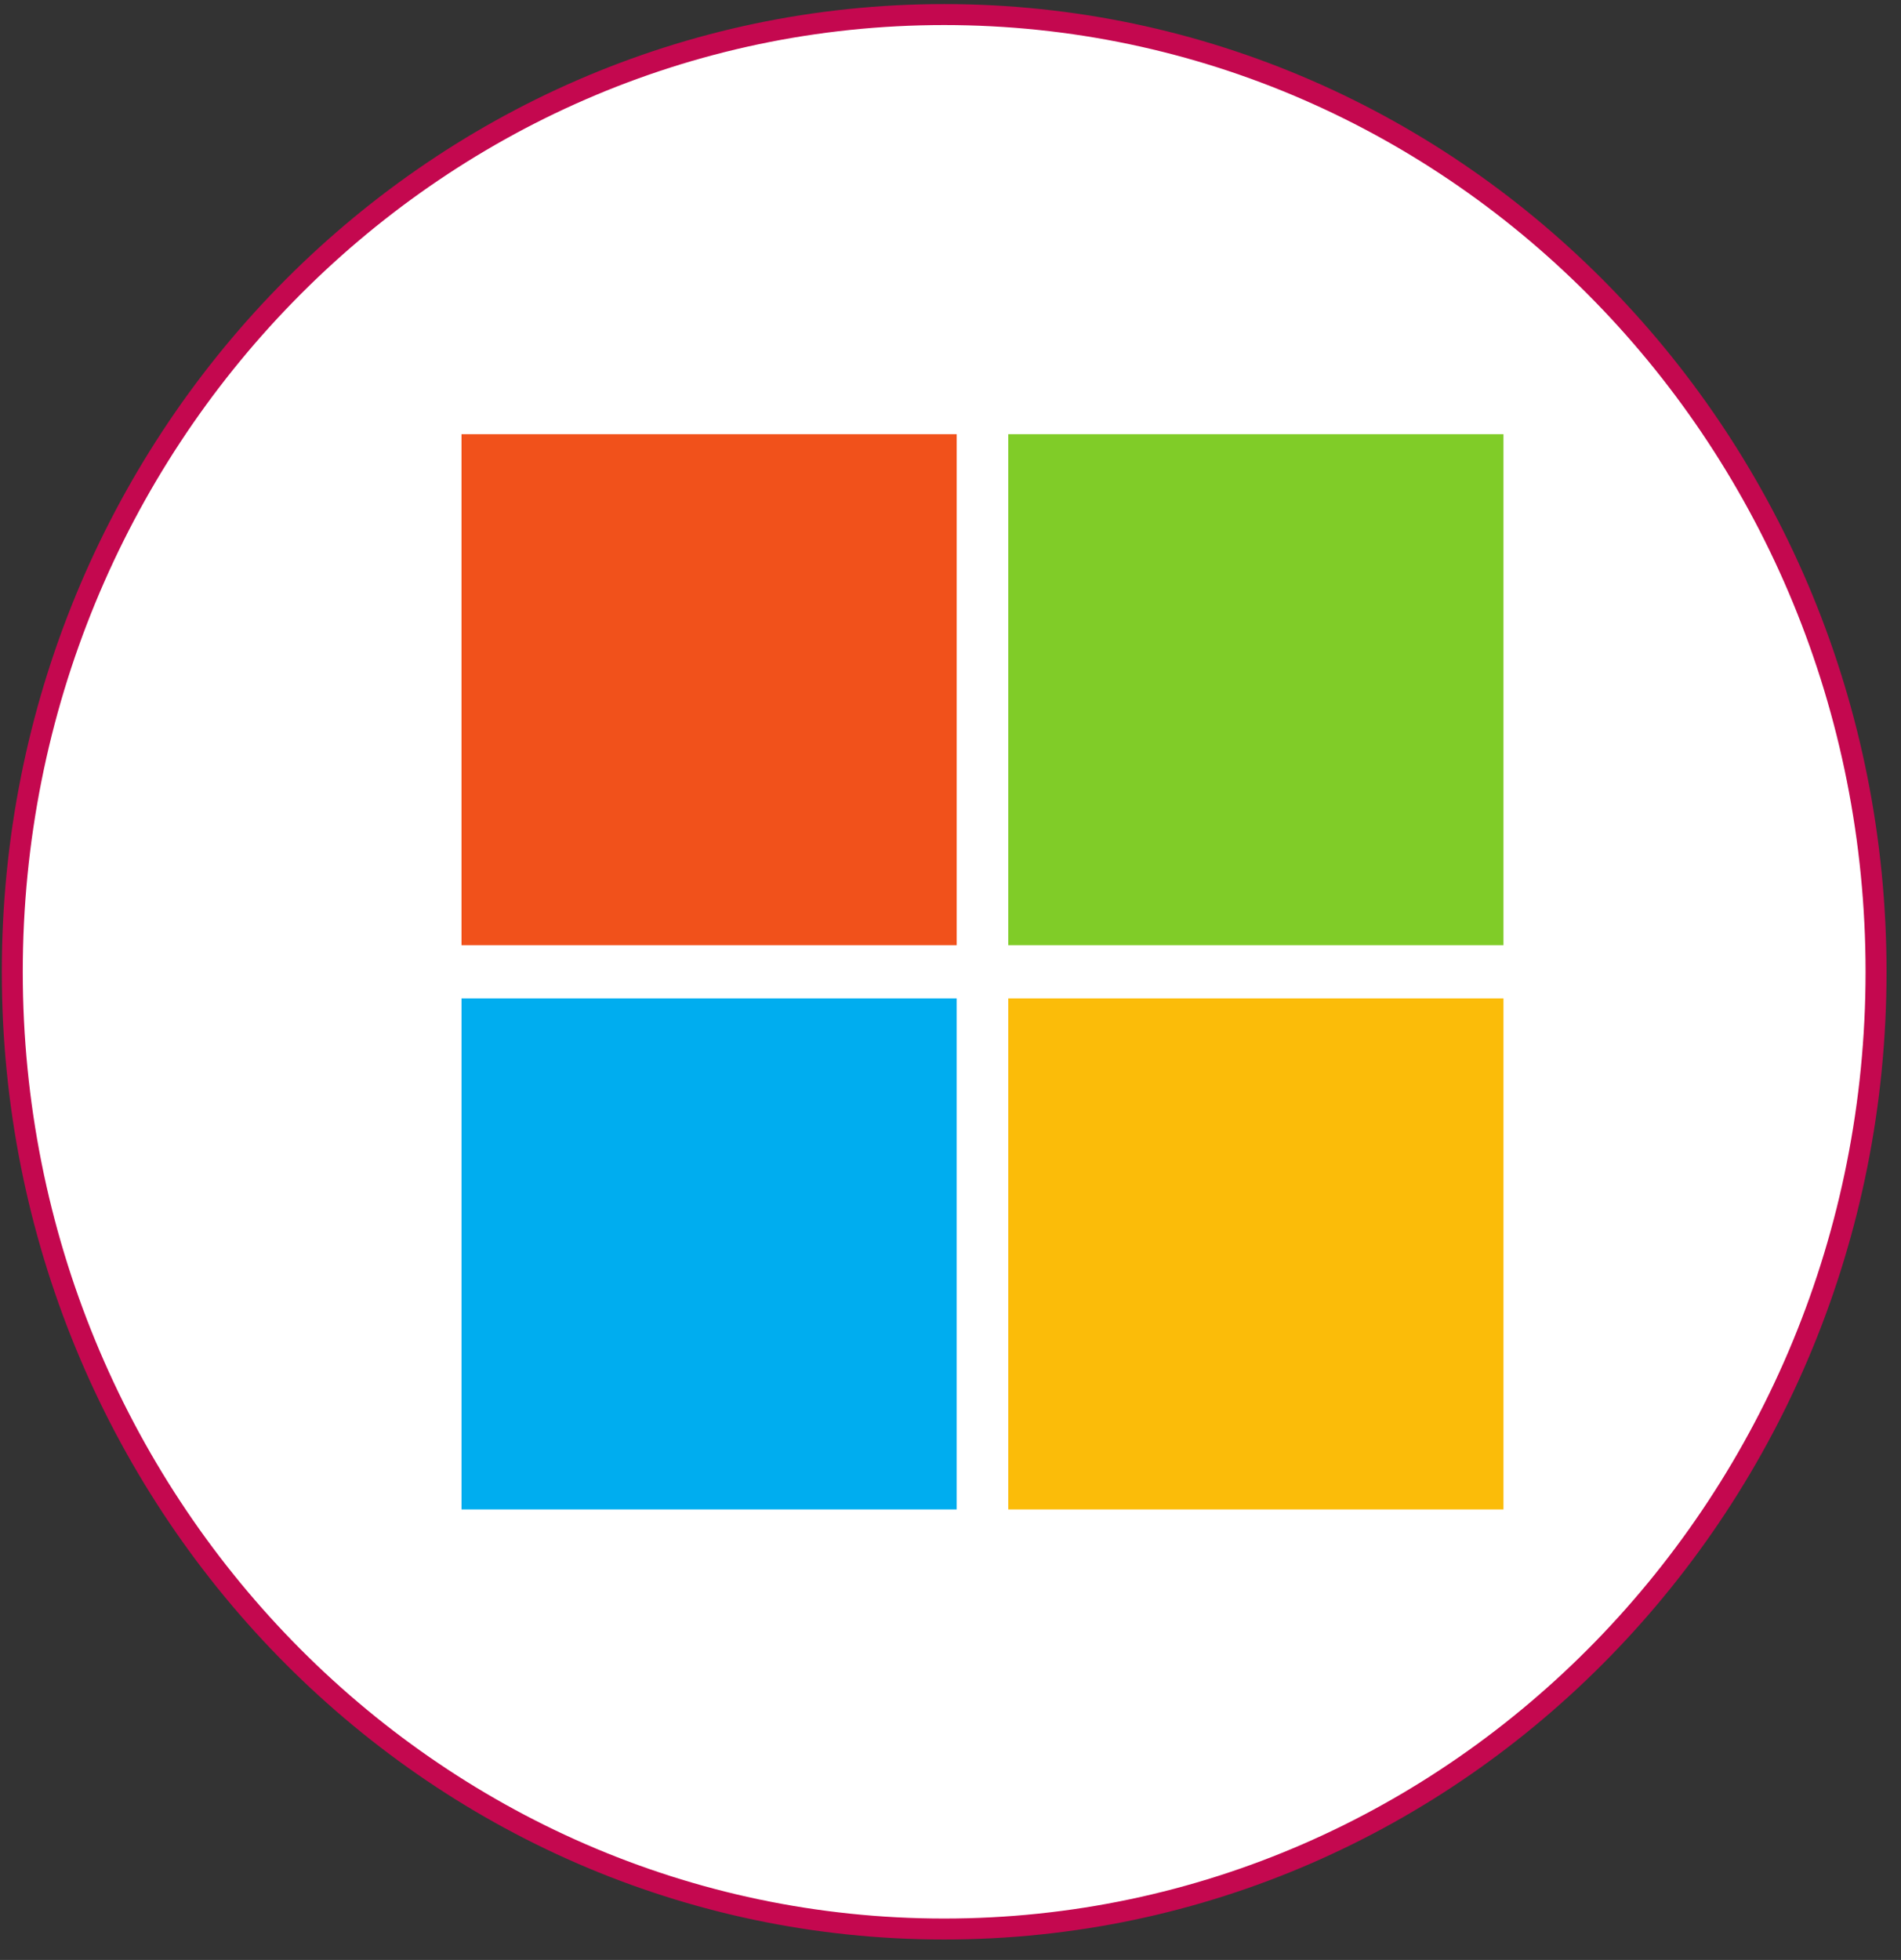 <svg width="65" height="67" viewBox="0 0 65 67" fill="none" xmlns="http://www.w3.org/2000/svg">
<rect x="0" y="0" width="65" height="67" fill="#333333" stroke="none"/>
<path d="M64.147 33.22C64.147 51.302 49.872 65.943 32.283 65.943C14.695 65.943 0.42 51.302 0.42 33.22C0.42 15.139 14.695 0.498 32.283 0.498C49.872 0.498 64.147 15.139 64.147 33.22Z" fill="white" stroke="#C4084F" stroke-width="0.717"/>
<g clip-path="url(#clip0_84_293)">
<g clip-path="url(#clip1_84_293)">
<path d="M32.712 32.311H15.78V14.842H32.712V32.311Z" fill="#F1511B"/>
<path d="M51.407 32.311H34.475V14.842H51.407V32.311Z" fill="#80CC28"/>
<path d="M32.712 51.599H15.78V34.13H32.712V51.599Z" fill="#00ADEF"/>
<path d="M51.407 51.599H34.475V34.13H51.407V51.599Z" fill="#FBBC09"/>
</g>
</g>
<defs>
<clipPath id="clip0_84_293">
<rect width="48.691" height="51.46" fill="white" transform="translate(8.654 0.139)"/>
</clipPath>
<clipPath id="clip1_84_293">
<rect width="35.628" height="36.757" fill="white" transform="translate(15.78 14.842)"/>
</clipPath>
</defs>
</svg>
